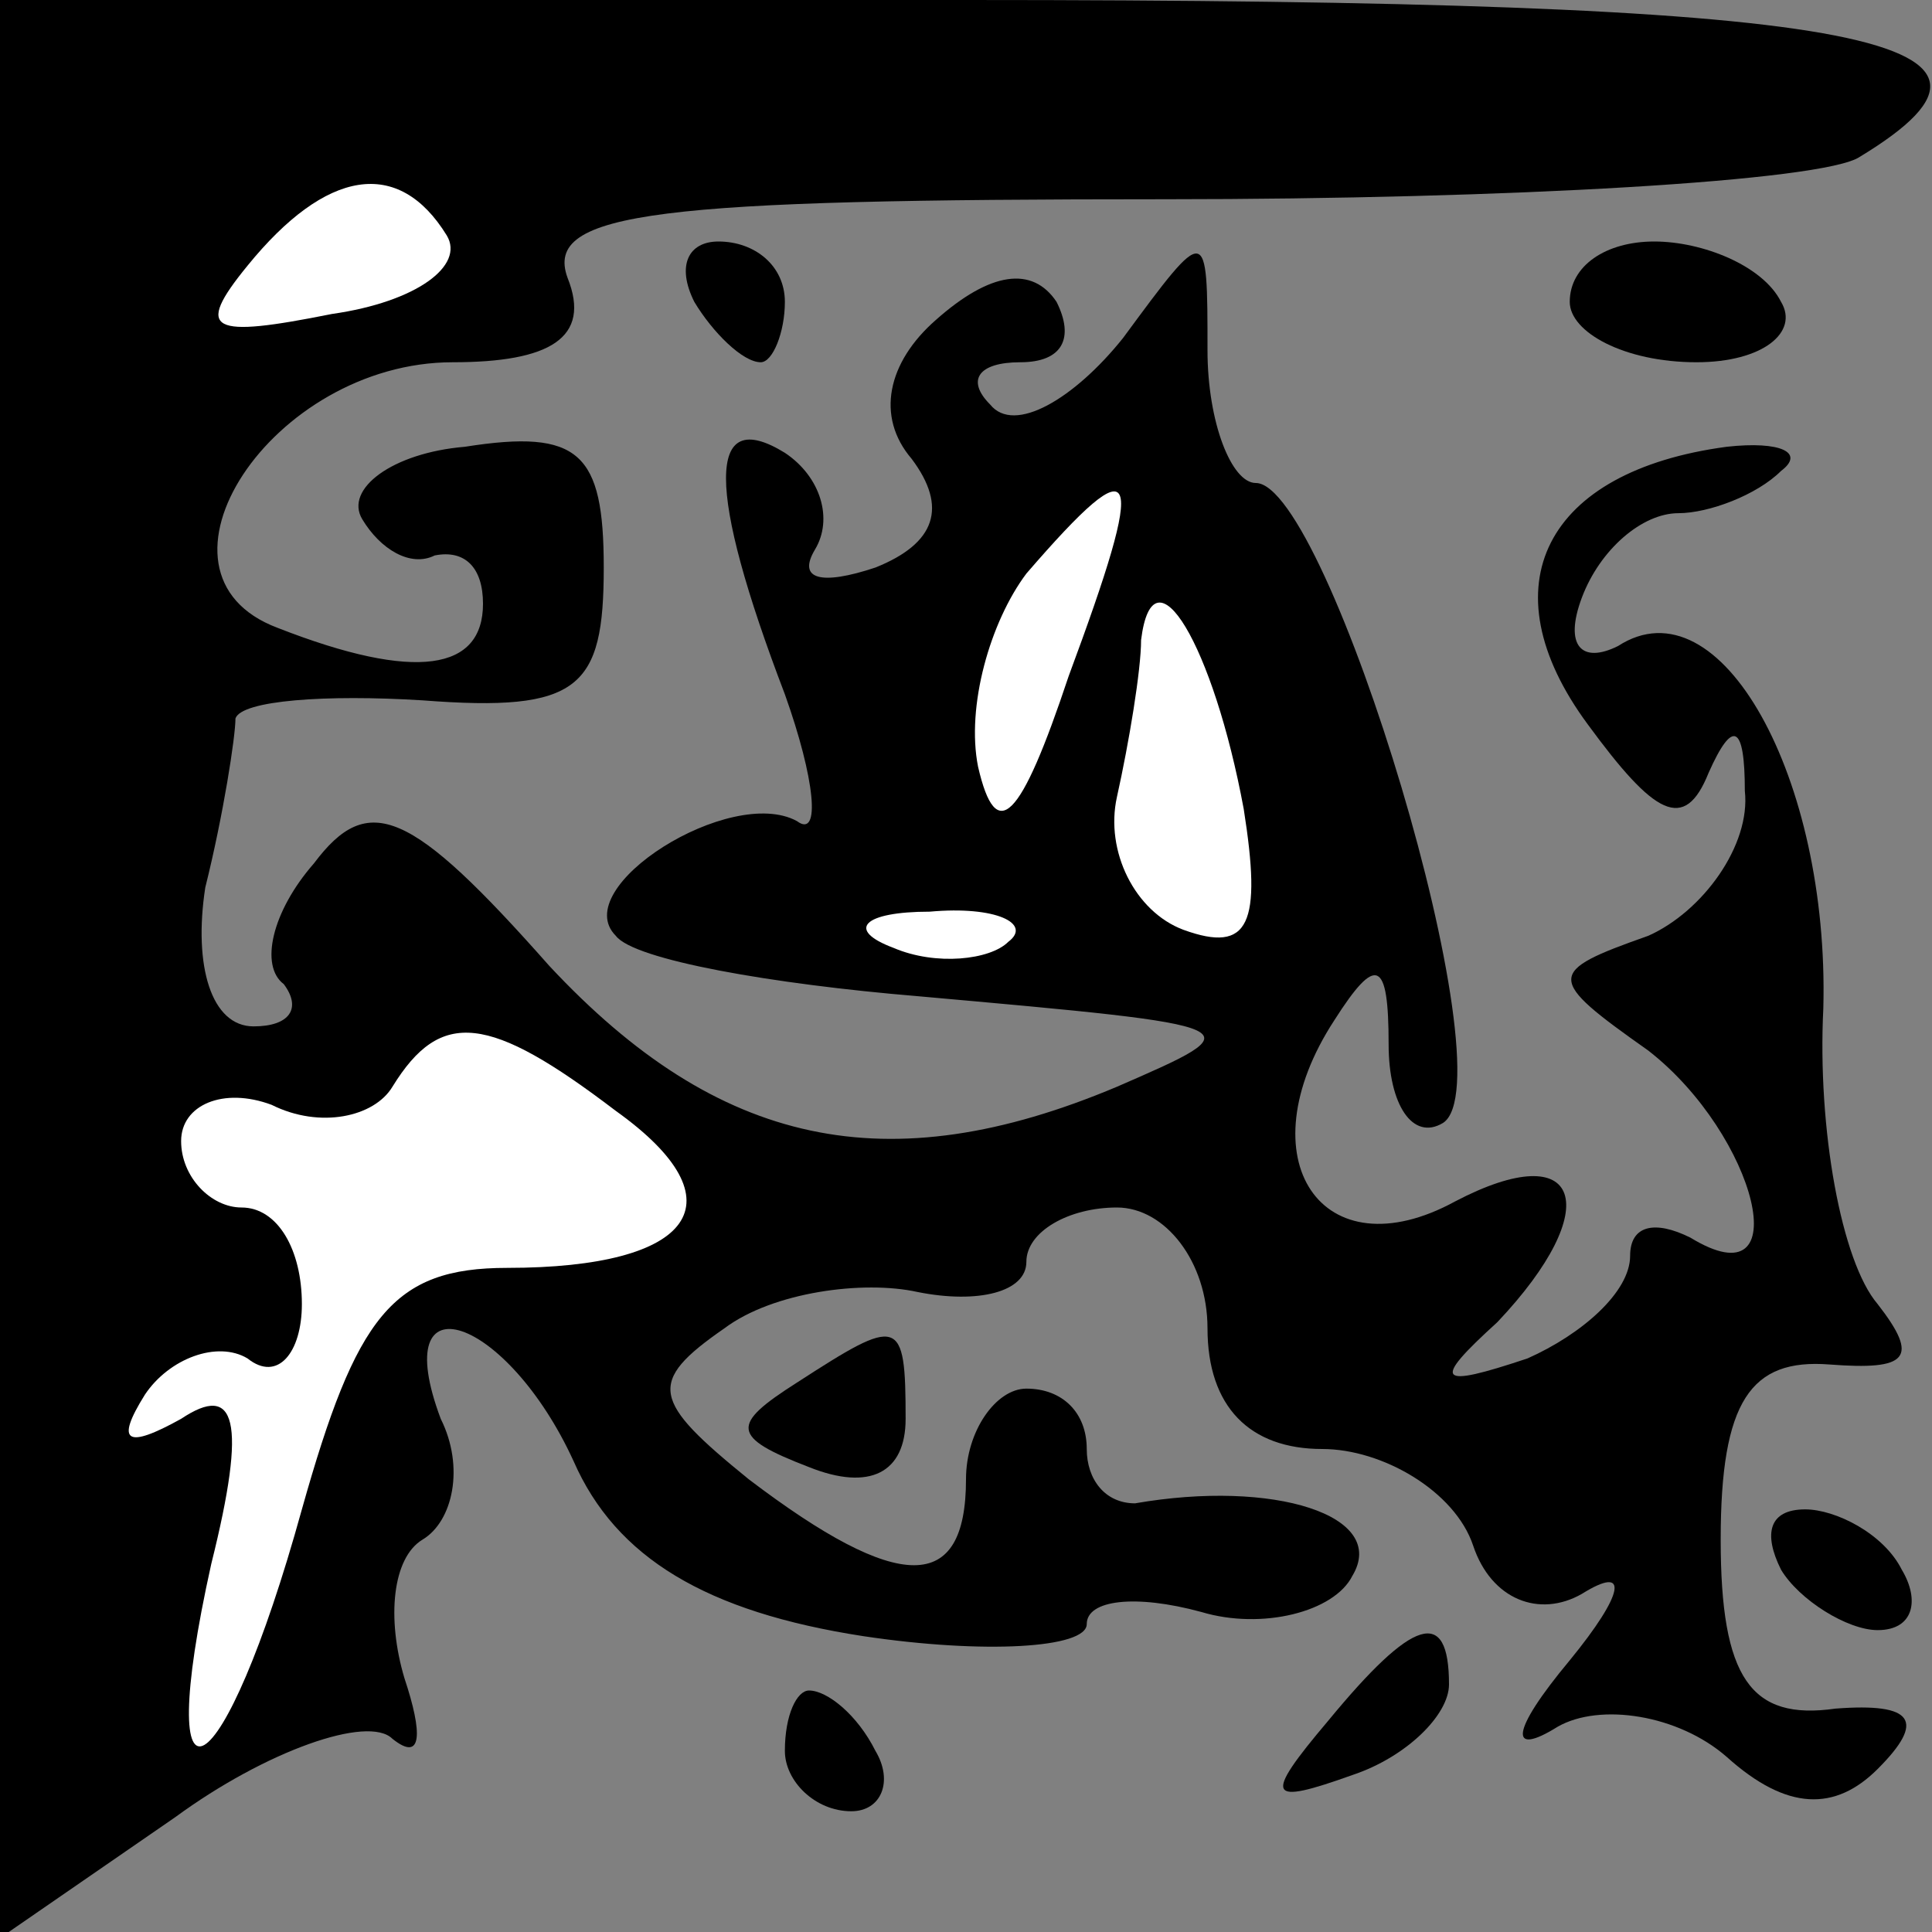 <?xml version="1.0" standalone="no"?>
<!DOCTYPE svg PUBLIC "-//W3C//DTD SVG 20010904//EN"
 "http://www.w3.org/TR/2001/REC-SVG-20010904/DTD/svg10.dtd">
<svg version="1.0" xmlns="http://www.w3.org/2000/svg"
 width="32pt" height="32pt" viewBox="0 0 32 32"
 preserveAspectRatio="xMidYMid meet">
<rect x="0" y="0" width="32" height="32" fill="#808080" stroke="none"/>
<g transform="translate(0,32) scale(0.1,-0.1)"
fill="#000000" stroke="none">
<path fill="#000000" stroke="none" d="M0 159 l0 -160 29 20 c15 11 32 17 36
13 5 -4 5 1 2 10 -3 10 -2 20 3 23 5 3 7 12 3 20 -9 24 11 17 22 -7 7 -16 22
-25 48 -29 20 -3 37 -2 37 2 0 4 8 5 19 2 10 -3 22 0 25 6 6 10 -13 16 -36 12
-5 0 -8 4 -8 9 0 6 -4 10 -10 10 -5 0 -10 -7 -10 -15 0 -19 -11 -19 -36 0 -16
13 -17 16 -4 25 8 6 23 8 32 6 10 -2 18 0 18 5 0 5 7 9 15 9 8 0 15 -9 15 -20
0 -13 7 -20 19 -20 10 0 22 -7 25 -16 3 -9 11 -12 18 -8 8 5 7 0 -2 -11 -10
-12 -10 -16 -2 -11 7 4 20 2 28 -5 10 -9 18 -9 25 -2 8 8 6 11 -7 10 -14 -2
-19 5 -19 28 0 23 5 30 18 29 13 -1 15 1 8 10 -6 7 -10 29 -9 49 1 38 -17 71
-34 60 -6 -3 -9 0 -6 8 3 8 10 14 16 14 5 0 13 3 17 7 4 3 0 5 -9 4 -30 -4
-40 -23 -23 -46 11 -15 16 -18 20 -8 4 9 6 8 6 -3 1 -9 -7 -20 -16 -24 -17 -6
-17 -7 0 -19 18 -14 25 -42 7 -31 -6 3 -10 2 -10 -3 0 -6 -8 -13 -17 -17 -15
-5 -16 -4 -5 6 18 19 14 31 -7 20 -22 -12 -35 7 -20 30 7 11 9 10 9 -4 0 -10
4 -16 9 -13 11 7 -19 106 -31 106 -4 0 -8 10 -8 22 0 21 0 21 -14 2 -8 -10
-18 -16 -22 -11 -4 4 -2 7 5 7 7 0 9 4 6 10 -4 6 -11 5 -20 -3 -8 -7 -10 -16
-4 -23 6 -8 4 -14 -6 -18 -9 -3 -13 -2 -10 3 3 5 1 12 -5 16 -13 8 -13 -6 0
-40 5 -14 6 -24 2 -21 -11 6 -38 -11 -30 -19 3 -4 26 -8 50 -10 56 -5 56 -5
33 -15 -38 -16 -66 -10 -94 20 -23 26 -30 29 -39 17 -7 -8 -9 -17 -5 -20 3 -4
1 -7 -5 -7 -7 0 -10 10 -8 23 3 12 5 25 5 28 1 3 15 4 31 3 26 -2 30 2 30 22
0 19 -4 23 -23 20 -12 -1 -20 -7 -17 -12 3 -5 8 -8 12 -6 5 1 8 -2 8 -8 0 -11
-11 -13 -34 -4 -24 9 -1 44 29 44 16 0 23 4 19 14 -4 11 15 13 99 13 57 0 109
3 115 7 33 20 0 26 -148 26 l-160 0 0 -161z"/>
<path fill="#ffffff" stroke="none" d="M74 281 c3 -5 -5 -11 -19 -13 -20 -4
-23 -3 -14 8 13 16 25 18 33 5z"/>
<path fill="#ffffff" stroke="none" d="M177 208 c-8 -24 -12 -28 -15 -15 -2
10 2 24 8 32 19 22 20 18 7 -17z"/>
<path fill="#ffffff" stroke="none" d="M206 186 c3 -19 1 -24 -10 -20 -8 3
-13 13 -11 22 2 9 4 21 4 26 2 16 12 -1 17 -28z"/>
<path fill="#ffffff" stroke="none" d="M167 164 c-3 -3 -12 -4 -19 -1 -8 3 -5
6 6 6 11 1 17 -2 13 -5z"/>
<path fill="#ffffff" stroke="none" d="M102 136 c21 -15 13 -26 -18 -26 -19 0
-25 -8 -34 -40 -13 -47 -25 -54 -15 -9 6 24 4 30 -5 24 -9 -5 -11 -4 -6 4 4 6
12 9 17 6 5 -4 9 1 9 9 0 9 -4 16 -10 16 -5 0 -10 5 -10 11 0 6 7 9 15 6 8 -4
17 -2 20 3 8 13 16 12 37 -4z"/>
<path fill="#000000" stroke="none" d="M115 270 c3 -5 8 -10 11 -10 2 0 4 5 4
10 0 6 -5 10 -11 10 -5 0 -7 -4 -4 -10z"/>
<path fill="#000000" stroke="none" d="M260 270 c0 -5 9 -10 21 -10 11 0 17 5
14 10 -3 6 -13 10 -21 10 -8 0 -14 -4 -14 -10z"/>
<path fill="#000000" stroke="none" d="M132 91 c-11 -7 -11 -9 2 -14 10 -4 16
-1 16 8 0 17 -1 17 -18 6z"/>
<path fill="#000000" stroke="none" d="M295 60 c3 -5 11 -10 16 -10 6 0 7 5 4
10 -3 6 -11 10 -16 10 -6 0 -7 -4 -4 -10z"/>
<path fill="#000000" stroke="none" d="M220 35 c-11 -13 -10 -14 4 -9 9 3 16
10 16 15 0 13 -6 11 -20 -6z"/>
<path fill="#000000" stroke="none" d="M130 30 c0 -5 5 -10 11 -10 5 0 7 5 4
10 -3 6 -8 10 -11 10 -2 0 -4 -4 -4 -10z"/>
</g>
</svg>
